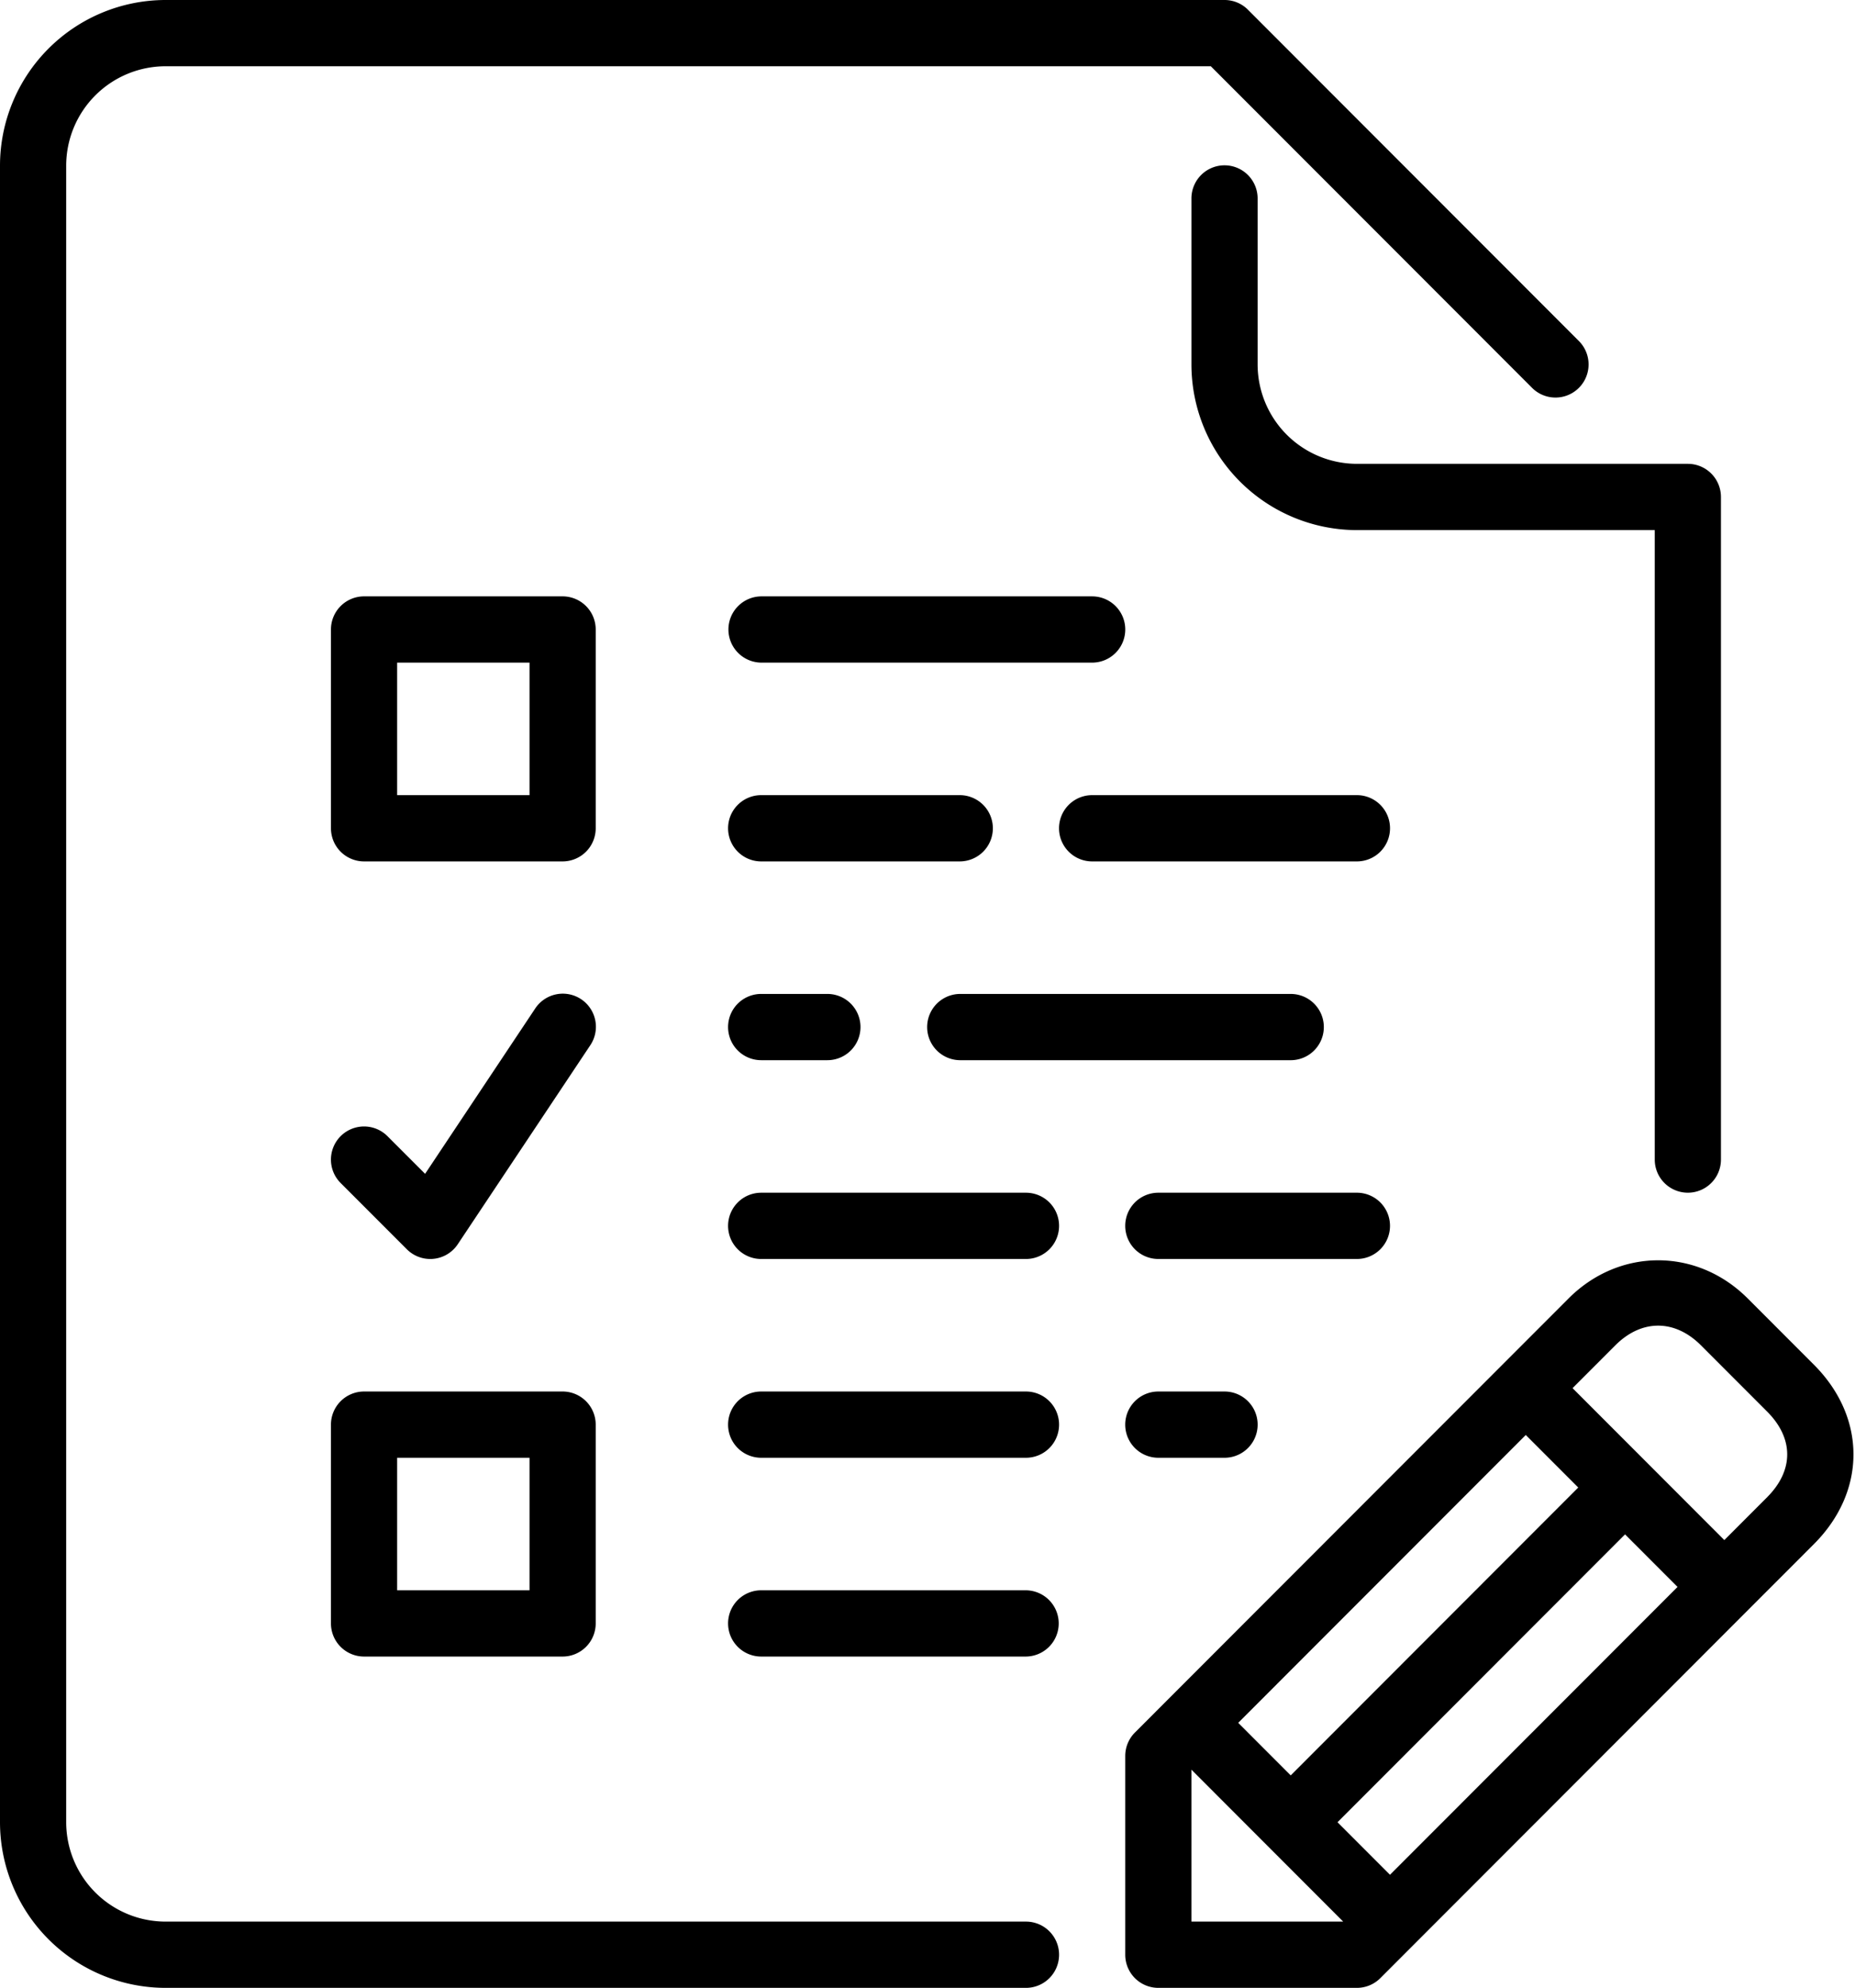 <svg xmlns="http://www.w3.org/2000/svg" viewBox="0 0 478 512">
<defs>
    <style>
      .cls-1 {
        fill-rule: evenodd;
      }
    </style>
  </defs>
  <path class="cls-1" d="M358.179,315.732a8.533,8.533,0,0,0-8.528-8.533H298.483a8.533,8.533,0,0,0,0,17.066h51.168A8.532,8.532,0,0,0,358.179,315.732ZM324.066,93.867V51.2a8.528,8.528,0,1,0-17.055,0V93.867a42.7,42.7,0,0,0,42.64,42.667H426.4V298.666a8.528,8.528,0,1,0,17.056,0V128a8.534,8.534,0,0,0-8.528-8.533H349.651A25.624,25.624,0,0,1,324.066,93.867ZM349.65,204.8H281.425a8.533,8.533,0,0,0,0,17.066H349.65A8.533,8.533,0,0,0,349.65,204.8Zm-93.808,8.533a8.534,8.534,0,0,0-8.528-8.533H196.146a8.533,8.533,0,0,0,0,17.066h51.168A8.533,8.533,0,0,0,255.842,213.333ZM196.145,256a8.533,8.533,0,0,0,0,17.066H213.2a8.533,8.533,0,0,0,0-17.066H196.145Zm0-85.332h85.28a8.533,8.533,0,0,0,0-17.066h-85.28A8.533,8.533,0,0,0,196.145,170.667Zm51.168,102.4h85.281a8.533,8.533,0,0,0,0-17.066H247.313A8.533,8.533,0,0,0,247.313,273.066ZM298.482,358.4a8.533,8.533,0,0,0,0,17.066h17.056a8.533,8.533,0,0,0,0-17.066H298.482ZM264.37,307.2H196.145a8.533,8.533,0,0,0,0,17.066H264.37A8.533,8.533,0,0,0,264.37,307.2Zm0,51.2H196.145a8.533,8.533,0,0,0,0,17.066H264.37A8.533,8.533,0,0,0,264.37,358.4Zm203.045-6.9-17.057-17.067c-13.107-13.116-33.08-13.09-46.17,0l-111.735,111.8a8.549,8.549,0,0,0-2.5,6.033v51.2A8.534,8.534,0,0,0,298.482,512H349.65a8.539,8.539,0,0,0,6.03-2.5L467.415,397.7C481,384.1,481,365.1,467.415,351.5Zm-74.254,18.1,13.525,13.534-74.092,74.138-13.526-13.534Zm-86.15,125.337V455.8l39.11,39.134h-39.11Zm51.168-12.066-13.526-13.534,74.093-74.138,13.526,13.534Zm97.177-97.237-11.027,11.034-39.11-39.134L416.246,346.5c6.737-6.733,15.283-6.767,22.054,0l17.056,17.067C462.255,370.474,462.255,378.725,455.356,385.629ZM264.37,494.932H42.639a25.624,25.624,0,0,1-25.584-25.6V42.667a25.624,25.624,0,0,1,25.584-25.6H312.008L394.79,99.9a8.529,8.529,0,0,0,12.058-12.066L321.568,2.5a8.506,8.506,0,0,0-6.03-2.5H42.639A42.7,42.7,0,0,0,0,42.667V469.333A42.7,42.7,0,0,0,42.64,512H264.371A8.534,8.534,0,0,0,264.37,494.932Zm0-85.333H196.145a8.533,8.533,0,0,0,0,17.066H264.37A8.533,8.533,0,0,0,264.37,409.6ZM153.505,162.133a8.534,8.534,0,0,0-8.528-8.533H93.809a8.534,8.534,0,0,0-8.528,8.533v51.2a8.534,8.534,0,0,0,8.528,8.533h51.168a8.534,8.534,0,0,0,8.528-8.533v-51.2ZM136.449,204.8H102.336V170.667h34.113V204.8ZM93.808,426.666h51.168a8.534,8.534,0,0,0,8.528-8.533v-51.2a8.534,8.534,0,0,0-8.528-8.533H93.808a8.534,8.534,0,0,0-8.528,8.533v51.2A8.534,8.534,0,0,0,93.808,426.666Zm8.528-51.2h34.113V409.6H102.336V375.466Zm2.5-53.7a8.533,8.533,0,0,0,6.029,2.5,6.913,6.913,0,0,0,.845-0.043,8.507,8.507,0,0,0,6.251-3.755l34.112-51.2a8.531,8.531,0,1,0-14.191-9.471l-28.339,42.538-9.7-9.7A8.529,8.529,0,1,0,87.778,304.7Z"/>
</svg>
